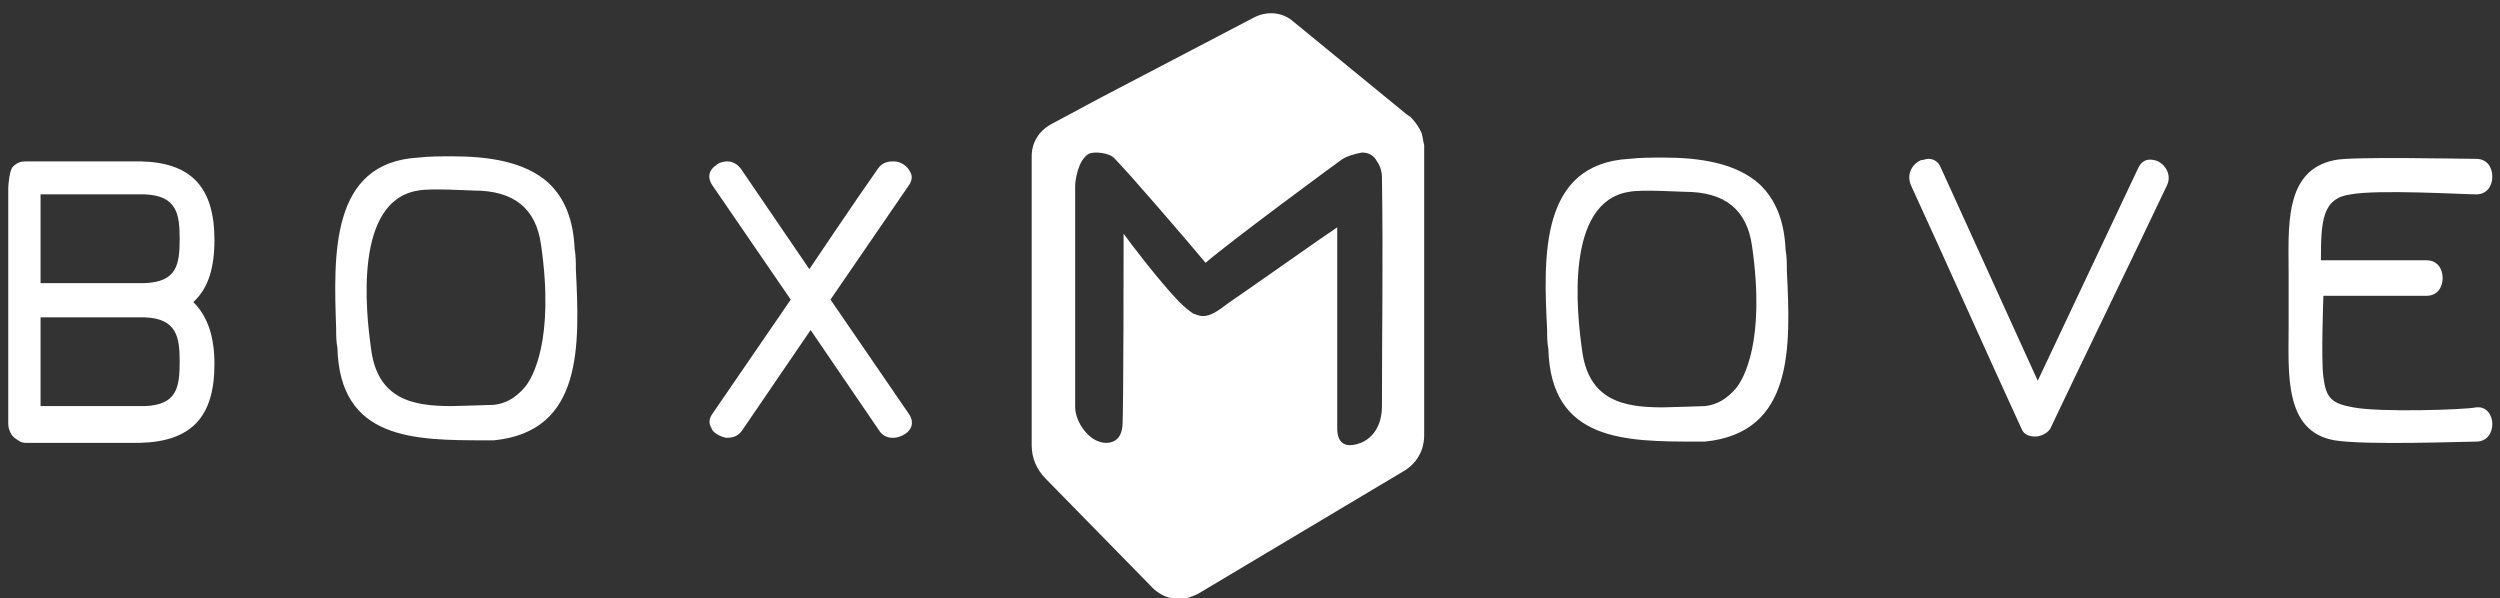 <svg viewBox="0 0 188 45" fill="none" xmlns="http://www.w3.org/2000/svg">
<rect x="0" y="0" width="188" height="45" fill="#333333" stroke="none"/>
<path d="M116.345 24.818C116.345 25.294 116.345 25.771 116.438 26.248C116.625 33.208 122.229 33.208 127.646 33.208H128.207C134.932 32.54 134.651 26.057 134.371 20.337C134.371 19.86 134.371 19.288 134.278 18.811C134.184 16.618 133.531 14.997 132.316 13.853C130.542 12.232 127.74 11.851 125.124 11.851C124.19 11.851 123.35 11.851 122.509 11.946C115.784 12.328 116.065 19.288 116.345 24.818ZM122.509 14.425C123.443 14.235 126.339 14.425 126.712 14.425C129.701 14.425 131.382 15.76 131.756 18.525C132.783 25.676 131.102 28.536 130.542 29.203C129.888 29.966 129.141 30.443 128.207 30.538C128.207 30.538 125.498 30.634 125.031 30.634C122.136 30.634 119.427 30.157 118.96 26.248C118.586 23.578 117.652 15.188 122.509 14.425ZM106.911 10.039C106.725 9.563 106.444 9.181 106.071 8.8L105.791 8.609L97.291 1.649C96.45 0.886 95.236 0.791 94.209 1.363L82.721 7.37L78.984 9.372C78.144 9.849 77.583 10.707 77.583 11.756V33.494C77.583 34.447 77.957 35.305 78.611 35.973L86.643 44.172C87.11 44.649 87.671 44.935 88.325 45.03C88.885 45.126 89.539 44.935 90.099 44.649L105.604 35.401C106.538 34.829 107.098 33.875 107.098 32.731V10.898C107.005 10.611 107.005 10.325 106.911 10.039ZM103.922 30.538C103.922 31.968 103.269 32.922 102.335 33.303C100.56 33.971 100.56 32.54 100.56 32.159V17.095C100.093 17.381 93.742 21.862 92.341 22.815C91.594 23.387 91.033 23.769 90.473 23.769C90.193 23.769 90.006 23.674 89.725 23.578C89.445 23.387 89.072 23.101 88.698 22.72C87.297 21.29 84.962 18.239 84.495 17.572C84.495 17.762 84.495 31.778 84.402 32.064C84.308 33.017 83.748 33.303 83.188 33.303C81.88 33.303 80.853 31.682 80.853 30.634V13.948C80.853 13.662 81.039 12.042 81.88 11.565C82.254 11.374 83.468 11.47 83.841 11.946C84.962 13.09 89.072 17.858 90.66 19.764C92.528 18.144 100.56 12.232 100.84 12.042C101.214 11.756 101.868 11.565 102.428 11.47C102.988 11.47 103.362 11.756 103.549 12.137C103.829 12.518 103.922 12.995 103.922 13.281C104.016 19.574 103.922 24.913 103.922 30.538ZM153.238 28.631C153.238 28.631 147.821 16.713 145.953 12.614C145.766 12.137 145.392 11.946 145.019 11.946C144.832 11.946 144.645 12.042 144.458 12.042C143.805 12.328 143.338 13.09 143.711 13.948C146.513 20.05 149.222 26.152 152.024 32.254C152.211 32.731 152.678 32.827 153.051 32.827C153.518 32.827 153.985 32.54 154.172 32.254C157.068 26.152 160.056 20.05 162.952 13.948C163.325 13.186 162.858 12.423 162.298 12.137C161.831 11.946 161.177 11.851 160.804 12.614L153.238 28.631ZM186.209 30.634C185.275 30.824 178.923 31.015 176.962 30.634C175.374 30.348 174.907 29.966 174.72 28.345C174.534 27.106 174.72 22.243 174.72 22.243H182.473C183.313 22.243 183.687 21.576 183.687 20.909C183.687 20.241 183.313 19.574 182.473 19.574H174.534C174.534 16.618 174.627 14.902 176.775 14.616C178.83 14.235 185.275 14.616 186.209 14.616C187.049 14.616 187.423 13.948 187.423 13.281C187.423 12.614 187.049 11.946 186.209 11.946C185.088 11.946 176.682 11.756 175.561 12.042C171.732 12.804 172.105 17.095 172.105 20.622V24.532C172.105 28.059 171.732 32.445 175.561 33.112C177.896 33.494 185.181 33.208 186.209 33.208C187.049 33.208 187.423 32.54 187.423 31.873C187.423 31.301 187.049 30.538 186.209 30.634ZM0.621 14.139V31.873C0.621 32.159 0.714 32.445 0.901 32.731L1.088 32.922C1.368 33.112 1.555 33.303 1.929 33.303H10.522C14.351 33.208 16.126 31.396 16.126 27.392C16.126 25.39 15.659 23.959 14.725 22.911L14.538 22.72L14.725 22.529C15.659 21.576 16.126 20.146 16.126 18.048C16.126 14.044 14.351 12.232 10.615 12.137H1.929C1.555 12.137 1.275 12.232 0.995 12.518C0.714 12.709 0.621 13.948 0.621 14.139H0.621ZM3.143 14.616H10.895C13.324 14.711 13.51 16.141 13.51 17.953C13.51 19.86 13.324 21.195 10.895 21.29H3.05V14.616H3.143ZM3.143 23.864H10.895C13.324 23.959 13.51 25.39 13.51 27.201C13.51 29.108 13.324 30.443 10.895 30.538H3.05V23.864H3.143ZM25.279 24.722C25.279 25.199 25.279 25.676 25.372 26.152C25.559 33.112 31.163 33.112 36.58 33.112H37.141C43.866 32.445 43.586 25.962 43.305 20.241C43.305 19.764 43.305 19.192 43.212 18.716C43.118 16.523 42.465 14.902 41.251 13.758C39.476 12.137 36.674 11.756 34.059 11.756C33.125 11.756 32.284 11.756 31.443 11.851C24.812 12.232 25.092 19.192 25.279 24.722ZM31.443 14.33C32.377 14.139 35.273 14.33 35.646 14.33C38.635 14.33 40.316 15.665 40.69 18.43C41.718 25.58 40.036 28.441 39.476 29.108C38.822 29.871 38.075 30.348 37.141 30.443C37.141 30.443 34.432 30.538 33.965 30.538C31.07 30.538 28.361 30.061 27.894 26.152C27.521 23.483 26.587 15.093 31.443 14.33ZM54.607 32.922C54.887 32.922 55.447 32.922 55.821 32.35L60.958 24.818L66.095 32.35C66.562 33.112 67.496 33.017 68.056 32.636C68.523 32.35 68.804 31.778 68.337 31.11L62.453 22.529L68.337 13.948C68.617 13.567 68.617 13.186 68.43 12.9C68.243 12.518 67.776 12.137 67.216 12.137C66.936 12.137 66.375 12.137 66.002 12.709C64.32 15.093 60.865 20.241 60.865 20.241L55.728 12.709C55.447 12.328 55.074 12.137 54.7 12.137C54.42 12.137 54.046 12.232 53.86 12.423C53.393 12.709 53.112 13.281 53.579 13.948L59.464 22.529L53.579 31.11C53.299 31.492 53.299 31.873 53.486 32.159C53.579 32.54 54.14 32.827 54.607 32.922Z" fill="white"/>
</svg>